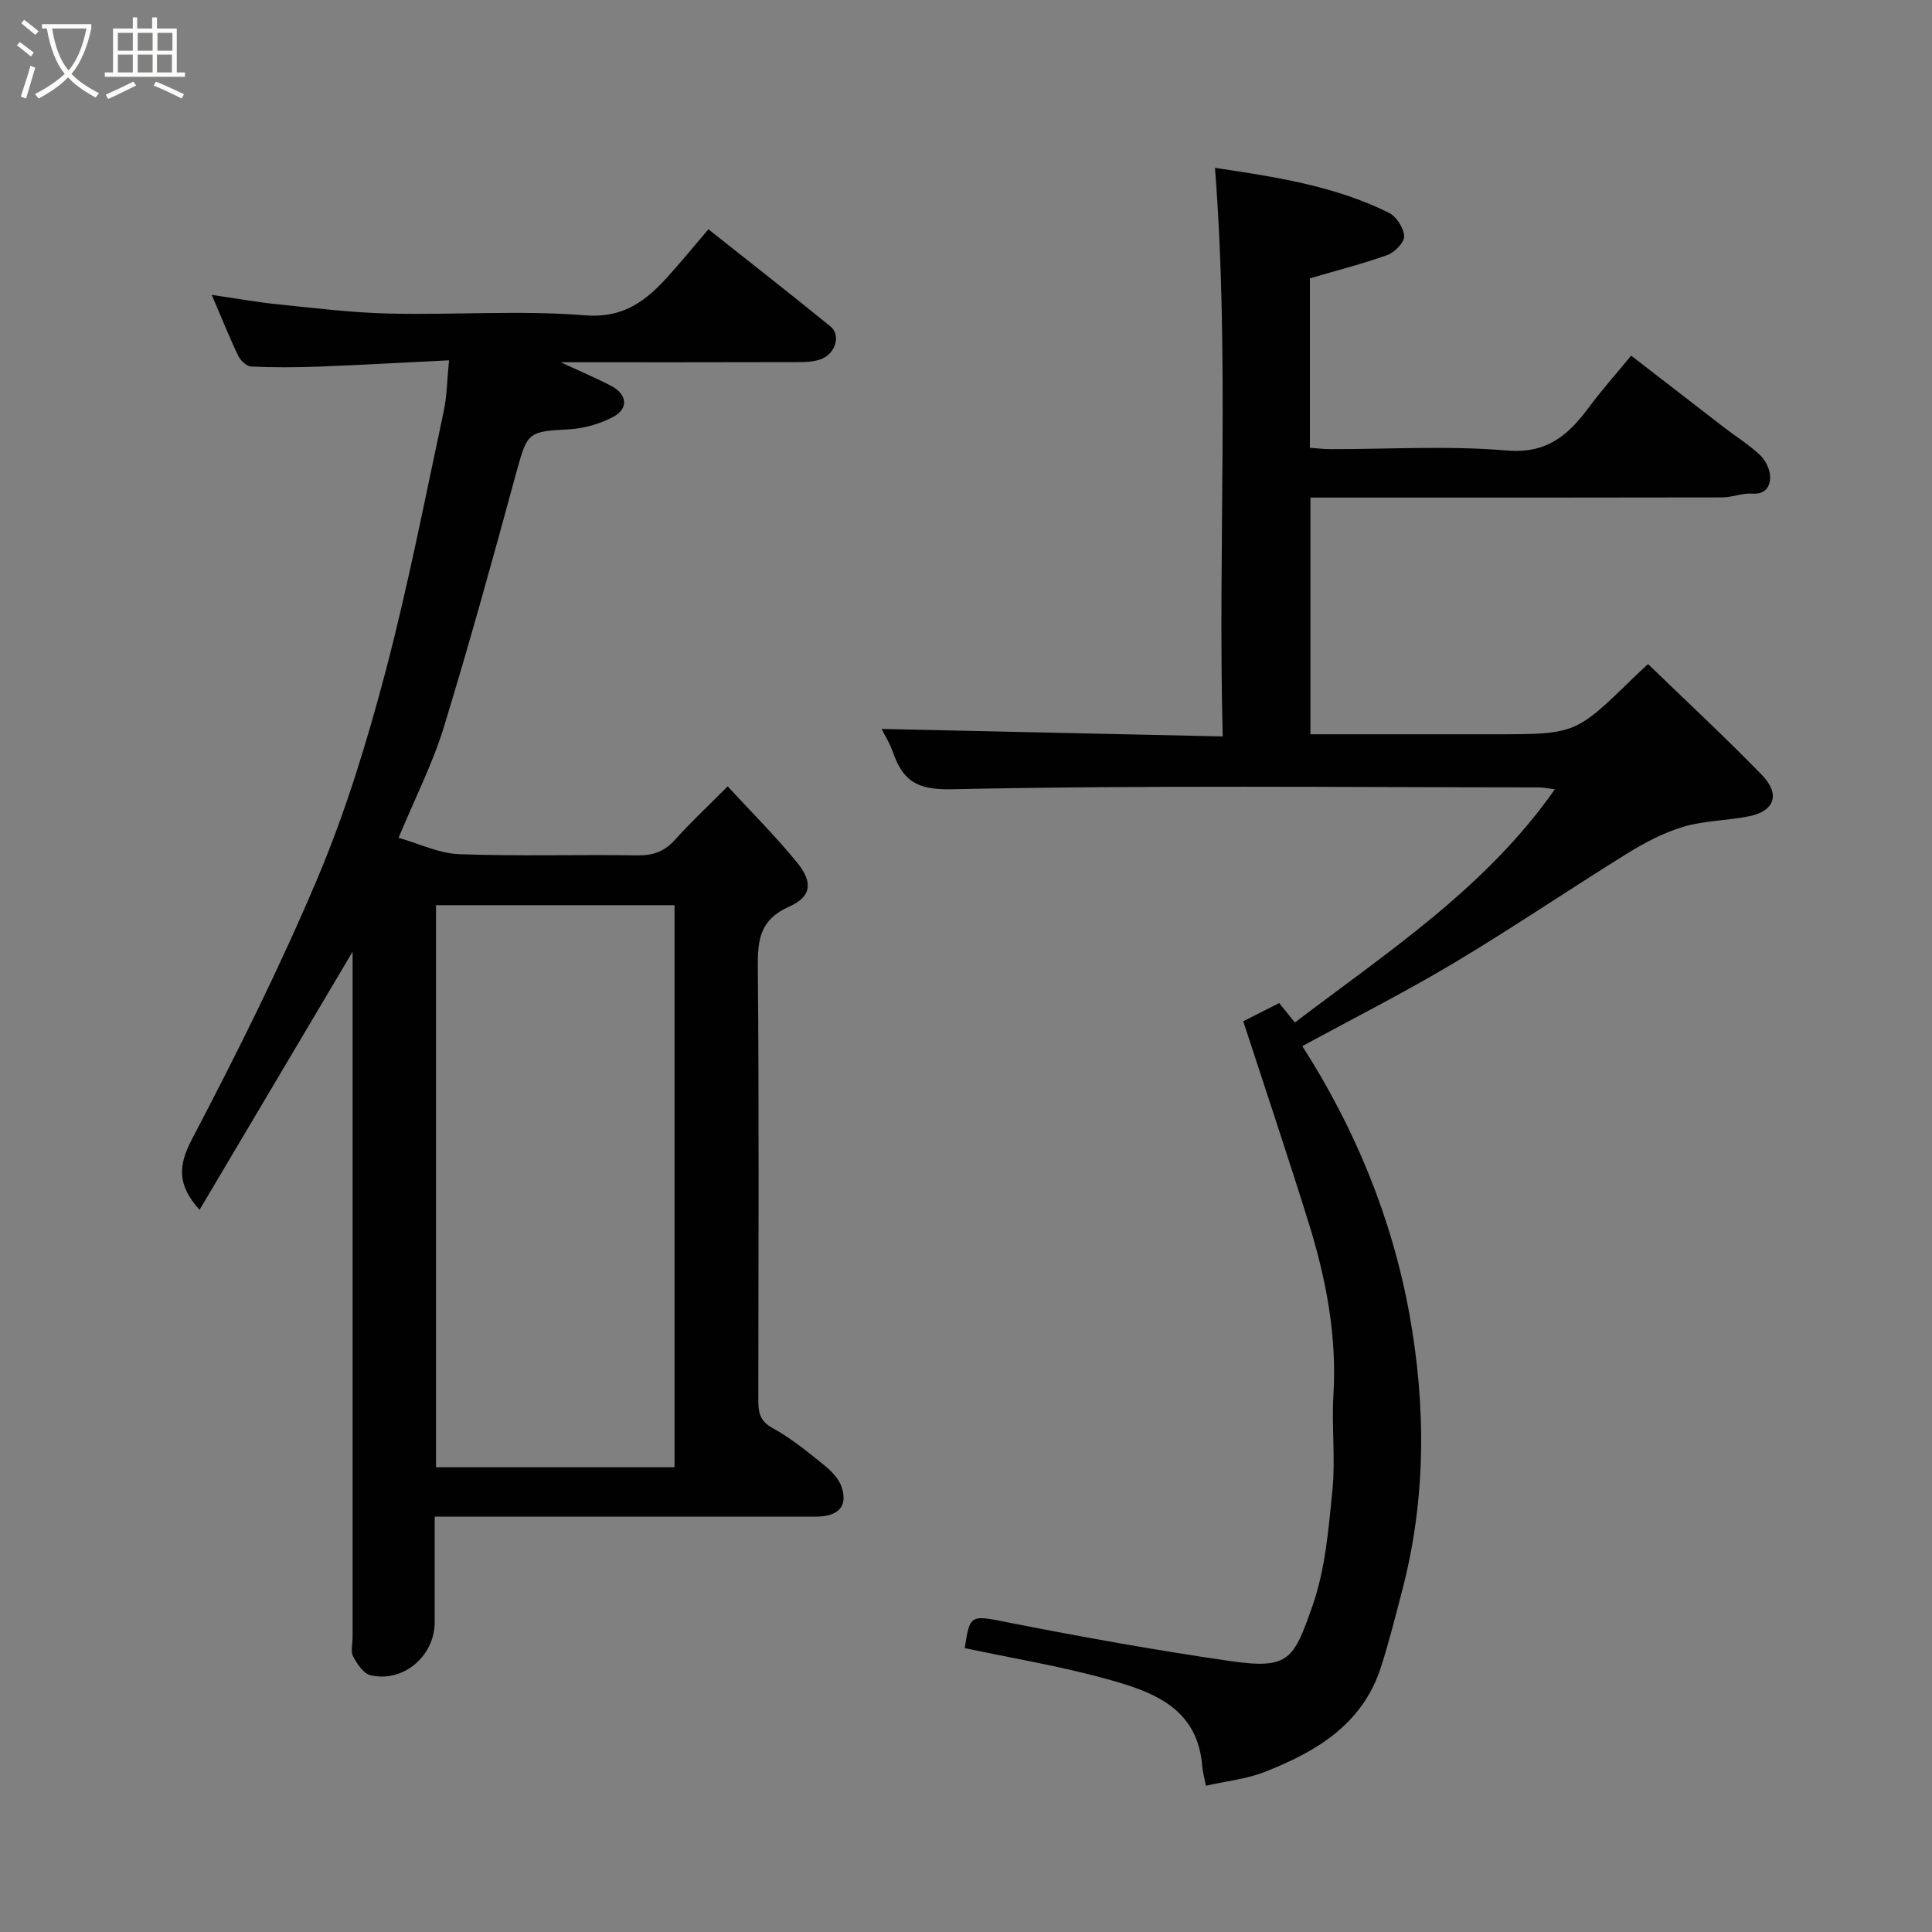 <svg enable-background="new 0 0 400 400" viewBox="0 0 400 400" xmlns="http://www.w3.org/2000/svg"><rect x="0" y="0" width="400" height="400" fill="#808080" stroke="none"/><path d="m6.4 11.7c-1-.8-1.9-1.6-2.9-2.3l.6-.7c.9.7 1.9 1.4 2.9 2.2zm-2.1 8.3c.7-2.1 1.4-4.2 2-6.4.2.1.6.3 1 .4-.7 2.3-1.3 4.4-1.9 6.4zm3-12.8c-1.1-.9-2.1-1.7-2.9-2.4l.6-.7c1 .8 2 1.5 3 2.4zm1.4-1.3v-.9h10.2v.9c-.9 4.2-2.3 7.3-4.1 9.4 1.3 1.4 3.2 2.7 5.7 4-.2.2-.4.5-.7.9-2.5-1.4-4.4-2.7-5.7-4.2-1.4 1.5-3.5 3-6.1 4.4 0 0 0 0-.1-.1-.3-.4-.5-.7-.7-.8 2.7-1.4 4.7-2.8 6.2-4.2-1.8-2.2-3-5.3-3.7-9.4zm9.2 0h-7.1c.6 3.8 1.7 6.7 3.4 8.7 1.7-2 2.9-4.8 3.7-8.7z" fill="#fbfcfa"/><path d="m31.6 3.6h.9v2.3h4.1v9.1h1.7v.9h-16.6v-.9h1.7v-9.1h4.1v-2.3h.9v2.3h3.1v-2.3zm-4 13.3.6.8c-1.9.9-3.8 1.9-5.8 2.8-.2-.3-.3-.6-.5-.9 2-.9 3.9-1.8 5.7-2.7zm-3.2-10.1v3.7h3.1v-3.7zm0 4.5v3.7h3.1v-3.7zm4.1-4.5v3.7h3.1v-3.7zm0 4.5v3.7h3.1v-3.7zm9.1 9.1c-2.1-1.1-4.1-2-5.8-2.7l.5-.8c2.2.9 4.1 1.8 5.8 2.6zm-1.9-13.6h-3.1v3.7h3.1zm-3.2 4.5v3.7h3.1v-3.7z" fill="#fbfcfa"/><g fill="#010101"><path d="m73 197.04c-10.62 17.91-21.07 35.54-31.69 53.45-4.69-5.26-4.43-9.17-1.52-14.72 9.29-17.74 18.27-35.71 26.04-54.16 5.79-13.74 10.19-28.17 14-42.61 4.68-17.76 8.17-35.84 12.03-53.81.68-3.15.69-6.45 1.11-10.59-9.2.45-18.08.96-26.97 1.3-4.66.18-9.33.2-13.99-.01-.95-.04-2.22-1.25-2.69-2.23-1.89-3.95-3.51-8.02-5.48-12.61 4.87.71 9.28 1.51 13.72 1.96 7.68.78 15.38 1.74 23.09 1.91 13.49.31 27.05-.71 40.46.36 9 .72 13.72-4.02 18.64-9.68 2.26-2.59 4.45-5.23 6.92-8.13 8.7 6.9 17.06 13.44 25.29 20.13 2.14 1.74 1.07 5.56-1.87 6.72-1.46.58-3.2.65-4.81.65-16.07.05-32.14.03-49.2.03 4.16 1.93 7.41 3.29 10.52 4.93 3.25 1.72 3.57 4.67.38 6.37-2.78 1.47-6.12 2.43-9.26 2.59-8.35.43-8.56.66-10.76 8.72-4.83 17.72-9.71 35.44-15.09 53.01-2.28 7.42-5.86 14.45-9.35 22.84 4.33 1.23 8.41 3.24 12.55 3.39 12.31.45 24.65.05 36.98.24 3.27.05 5.61-.87 7.77-3.29 3.09-3.46 6.5-6.63 10.84-10.99 4.97 5.41 9.98 10.36 14.39 15.8 3.33 4.11 2.95 7.06-1.7 9.12-5.97 2.65-6.5 6.76-6.45 12.43.26 29.82.13 59.64.1 89.46 0 2.57.14 4.52 2.95 6.05 3.84 2.08 7.29 4.94 10.72 7.7 1.49 1.2 3.04 2.82 3.6 4.56 1.3 4.01-.73 6.08-5.47 6.08-26.01 0-52-.01-78.8-.01v21.87c-.01 7-6.51 12.56-13.3 10.97-1.45-.34-2.77-2.36-3.59-3.9-.55-1.04-.11-2.61-.11-3.94 0-45.48 0-90.96 0-136.44 0-1.84 0-3.66 0-5.52zm66.65 106.74c0-39.12 0-77.81 0-116.37-16.74 0-33.11 0-49.38 0v116.37z"/><path d="m251.55 34.75c12.5 1.87 24.73 3.72 35.98 9.29 1.56.77 3.09 3.13 3.19 4.84.08 1.27-1.94 3.36-3.45 3.9-5.17 1.87-10.53 3.22-16.07 4.84v35.09c1.43.1 2.85.28 4.28.28 12.17.02 24.4-.75 36.48.28 8.31.71 12.74-3.18 17-8.93 2.63-3.54 5.58-6.86 8.75-10.71 6.55 5.06 12.96 10.03 19.39 14.98 2.46 1.89 5.14 3.54 7.36 5.67 1.13 1.09 2.03 3 2.03 4.54 0 1.89-.97 3.57-3.69 3.38-2.06-.15-4.17.78-6.26.78-26.5.06-53 .04-79.5.04-1.81 0-3.61 0-5.73 0v49h37.99c16.88 0 16.88 0 28.88-11.69.82-.8 1.67-1.57 3.03-2.84 7.94 7.69 15.94 15.1 23.53 22.91 3.92 4.04 2.71 7.52-2.63 8.6-4.47.91-9.17.87-13.5 2.15-4.09 1.21-8.04 3.28-11.69 5.54-12.06 7.47-23.8 15.46-35.98 22.73-10.23 6.11-20.9 11.5-31.31 17.17 10.83 16.89 18.54 35.47 22.17 55.47 3.46 19.09 3.47 38.31-1.5 57.27-1.4 5.34-2.73 10.71-4.43 15.95-3.82 11.76-13.4 17.41-24.02 21.58-3.72 1.46-7.84 1.87-12.18 2.86-.35-1.83-.67-2.89-.75-3.96-.94-12.38-10.54-15.6-20.04-18.21-9.56-2.63-19.41-4.26-29.15-6.33 1.14-7.22 1.13-6.85 9.65-5.18 15.04 2.95 30.14 5.67 45.31 7.86 12.21 1.76 13.13-.28 17.05-11.44 2.66-7.57 3.33-15.94 4.13-24.02.64-6.47-.19-13.07.2-19.58.75-12.35-1.54-24.21-5.18-35.86-4.25-13.64-8.8-27.18-13.49-41.56 1.59-.8 4.53-2.29 7.44-3.77 1.31 1.62 2.31 2.87 3.25 4.03 19.21-14.62 39.46-27.81 53.82-48.27-1.16-.14-2.32-.41-3.49-.41-40.5-.02-81.01-.47-121.49.39-7.5.16-10.11-2.07-12.15-7.9-.59-1.68-1.57-3.22-2.26-4.59 23.3.51 46.51 1.02 70.63 1.55-1.03-39.46 1.46-78.23-1.6-117.72z"/></g></svg>